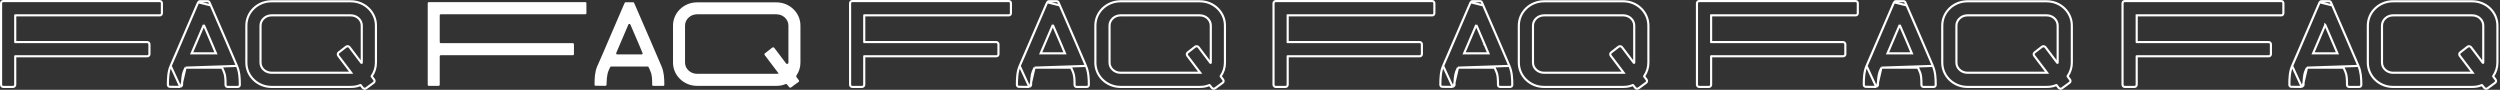 <svg width="1169" height="42" viewBox="0 0 1169 42" fill="none" xmlns="http://www.w3.org/2000/svg">
<rect x="0" y="0" width="1169" height="42" fill="#333333" stroke="none"/>
<path d="M98.564 2.517L98.566 2.52C98.749 2.942 99.029 3.581 99.383 4.391C100.736 7.482 103.178 13.059 105.488 18.471L105.488 18.471L98.564 2.517ZM98.564 2.517L97.947 1.127C97.805 0.742 97.432 0.552 97.066 0.552H93.58C93.177 0.552 92.876 0.764 92.695 1.036L92.671 1.071M98.564 2.517L92.671 1.071M92.671 1.071L92.654 1.11M92.671 1.071L92.654 1.11M92.654 1.11L92.03 2.517L92.028 2.52M92.654 1.11L92.028 2.52M92.028 2.52C91.143 4.554 88.072 11.643 85.158 18.472C85.001 18.837 84.846 19.202 84.69 19.565C82.827 23.921 81.049 28.078 79.802 30.814L79.801 30.817M92.028 2.52L79.801 30.817M79.801 30.817C78.66 33.375 78.508 36.497 78.508 39.62C78.508 39.854 78.567 40.12 78.772 40.326C78.976 40.53 79.241 40.589 79.474 40.59C79.475 40.59 79.476 40.59 79.477 40.59L84.155 40.642L84.325 40.644M79.801 30.817L84.325 40.644M84.325 40.644L84.461 40.541M84.325 40.644L84.461 40.541M84.461 40.541L84.669 40.385L84.697 40.364M84.461 40.541L84.697 40.364M84.697 40.364L84.722 40.339M84.697 40.364L84.722 40.339M84.722 40.339C84.741 40.32 84.759 40.305 84.78 40.289C84.788 40.282 84.847 40.239 84.883 40.208C84.931 40.167 85.004 40.096 85.057 39.989C85.112 39.879 85.129 39.769 85.129 39.673C85.129 38.878 85.167 37.71 85.289 36.545C85.411 35.371 85.613 34.25 85.92 33.514C86.026 33.279 86.116 33.058 86.205 32.84C86.358 32.464 86.508 32.095 86.734 31.674L86.761 31.625M84.722 40.339L86.761 31.625M86.761 31.625C86.761 31.625 86.762 31.625 86.762 31.625H103.833L103.859 31.674C104.085 32.095 104.236 32.464 104.389 32.84C104.479 33.061 104.569 33.284 104.677 33.521L104.679 33.526C105.404 35.075 105.465 37.145 105.465 39.673C105.465 39.906 105.524 40.184 105.749 40.392C105.966 40.592 106.244 40.642 106.485 40.642H111.117C111.358 40.642 111.637 40.592 111.853 40.392C112.078 40.183 112.137 39.906 112.137 39.673C112.137 36.54 111.984 33.583 110.796 30.823L86.761 31.625ZM110.796 30.823L105.488 18.472L110.796 30.823ZM95.303 11.667L95.306 11.675C95.521 12.17 95.744 12.684 95.973 13.212C97.024 15.633 98.211 18.368 99.364 21.104L99.364 21.104L99.367 21.111C99.623 21.695 99.859 22.279 100.096 22.867C100.12 22.926 100.143 22.985 100.167 23.045C100.423 23.679 100.683 24.317 100.969 24.944H89.625C90.196 23.694 90.715 22.446 91.283 21.05C91.284 21.049 91.284 21.047 91.285 21.046L95.28 11.691C95.289 11.677 95.297 11.671 95.301 11.668C95.302 11.668 95.302 11.668 95.303 11.667ZM169.637 41.077L169.639 41.079C170.012 41.546 170.735 41.647 171.217 41.269L174.696 38.721L174.709 38.712L174.721 38.701C174.919 38.536 175.118 38.305 175.163 37.991C175.209 37.668 175.075 37.39 174.898 37.175L173.83 35.748C173.813 35.718 173.805 35.697 173.8 35.683C173.795 35.668 173.795 35.661 173.795 35.659C173.795 35.658 173.795 35.651 173.8 35.636C173.805 35.621 173.815 35.598 173.834 35.564C175.081 33.766 175.786 31.64 175.786 29.301V11.945C175.786 5.658 170.496 0.604 164.045 0.604H126.941C120.49 0.604 115.2 5.658 115.2 11.945V29.301C115.2 35.588 120.49 40.642 126.941 40.642H164.045C165.707 40.642 167.182 40.374 168.507 39.769C168.549 39.753 168.567 39.758 168.569 39.759C168.571 39.759 168.6 39.766 168.65 39.828C168.65 39.828 168.65 39.828 168.65 39.828L169.637 41.077ZM163.455 22.067L163.455 22.067L163.447 22.057C163.251 21.812 162.974 21.683 162.713 21.641C162.454 21.599 162.161 21.636 161.914 21.784L161.889 21.799L161.865 21.818L158.397 24.513C158.128 24.689 157.994 24.975 157.961 25.239C157.927 25.512 157.992 25.817 158.186 26.063C158.187 26.065 158.189 26.067 158.19 26.069L164.208 34.009C164.153 34.011 164.099 34.013 164.045 34.013H126.941C124.109 34.013 121.821 31.855 121.821 29.301V11.945C121.821 9.384 124.116 7.181 126.941 7.181H164.045C166.919 7.181 169.165 9.382 169.165 11.945V29.301C169.165 29.334 169.156 29.352 169.147 29.364C169.136 29.378 169.118 29.393 169.093 29.401C169.069 29.41 169.046 29.41 169.029 29.405C169.015 29.401 168.993 29.392 168.969 29.361C168.968 29.36 168.968 29.36 168.968 29.359L163.455 22.067ZM7.12 7.202C7.12 7.196 7.12 7.19 7.121 7.185C7.138 7.183 7.162 7.181 7.193 7.181H74.688C74.966 7.181 75.255 7.098 75.463 6.858C75.658 6.633 75.708 6.35 75.708 6.108V1.573C75.708 1.331 75.658 1.048 75.463 0.823C75.255 0.583 74.966 0.5 74.688 0.5H1.572C1.296 0.5 1.011 0.581 0.796 0.797C0.58 1.012 0.5 1.297 0.5 1.573V39.568C0.5 39.845 0.58 40.13 0.796 40.345C1.011 40.561 1.296 40.642 1.572 40.642H6.048C6.324 40.642 6.609 40.561 6.824 40.345C7.04 40.13 7.12 39.845 7.12 39.568V26.382C7.12 26.349 7.124 26.327 7.127 26.315C7.139 26.312 7.16 26.309 7.193 26.309H68.808C69.049 26.309 69.332 26.259 69.558 26.063C69.797 25.855 69.88 25.566 69.88 25.288V20.753C69.88 20.477 69.799 20.192 69.584 19.977C69.369 19.761 69.084 19.68 68.808 19.68H7.193C7.16 19.68 7.139 19.676 7.127 19.674C7.124 19.661 7.12 19.64 7.12 19.607V7.202Z" stroke="white"/>
<path d="M205.62 7.202C205.62 6.837 205.828 6.681 206.193 6.681H273.688C274.052 6.681 274.208 6.473 274.208 6.108V1.573C274.208 1.208 274.052 1 273.688 1H200.572C200.208 1 200 1.208 200 1.573V39.568C200 39.933 200.208 40.142 200.572 40.142H205.048C205.412 40.142 205.62 39.933 205.62 39.568V26.382C205.62 26.017 205.828 25.809 206.193 25.809H267.808C268.172 25.809 268.38 25.652 268.38 25.288V20.753C268.38 20.388 268.172 20.18 267.808 20.18H206.193C205.828 20.18 205.62 19.971 205.62 19.607V7.202Z" fill="white"/>
<path d="M304.028 18.669C301.114 11.841 297.992 4.753 297.107 2.72L296.483 1.313C296.43 1.156 296.274 1.052 296.066 1.052H292.58C292.371 1.052 292.215 1.156 292.111 1.313L291.487 2.72C290.602 4.753 287.532 11.841 284.618 18.669C282.588 23.411 280.61 28.05 279.257 31.021C278.165 33.47 278.008 36.493 278.008 39.62C278.008 39.933 278.165 40.09 278.477 40.09L283.16 40.142L283.369 39.985C283.525 39.829 283.629 39.829 283.629 39.673C283.629 38.057 283.785 34.93 284.461 33.314C284.722 32.741 284.93 32.115 285.294 31.438C285.346 31.229 285.502 31.125 285.762 31.125H302.883C303.092 31.125 303.248 31.229 303.3 31.438C303.664 32.115 303.872 32.741 304.132 33.314C304.913 34.982 304.965 37.171 304.965 39.673C304.965 39.985 305.121 40.142 305.485 40.142H310.117C310.481 40.142 310.637 39.985 310.637 39.673C310.637 36.545 310.481 33.679 309.336 31.021L304.028 18.669ZM288.625 25.444C288.26 25.444 288 25.131 288.156 24.767C288.729 23.516 289.249 22.265 289.821 20.858L293.829 11.476C294.037 11.059 294.609 11.059 294.765 11.476C295.962 14.238 297.419 17.574 298.824 20.91C299.397 22.213 299.865 23.516 300.438 24.767C300.594 25.131 300.385 25.444 300.021 25.444H288.625Z" fill="white"/>
<path d="M374.286 11.945C374.286 5.951 369.238 1.104 363.045 1.104H325.941C319.748 1.104 314.7 5.951 314.7 11.945V29.301C314.7 35.295 319.748 40.142 325.941 40.142H363.045C364.658 40.142 366.063 39.881 367.312 39.308C367.573 39.203 367.833 39.256 368.041 39.516L369.03 40.767C369.238 41.028 369.654 41.08 369.914 40.871L373.401 38.318C373.713 38.057 373.765 37.796 373.505 37.484L372.412 36.024C372.256 35.764 372.256 35.555 372.412 35.295C373.609 33.575 374.286 31.542 374.286 29.301V11.945ZM364.138 34.409C363.774 34.461 363.409 34.513 363.045 34.513H325.941C322.871 34.513 320.321 32.167 320.321 29.301V11.945C320.321 9.079 322.871 6.681 325.941 6.681H363.045C366.168 6.681 368.665 9.079 368.665 11.945V29.301C368.665 29.874 367.937 30.135 367.573 29.666L362.056 22.369C361.848 22.108 361.432 22.056 361.172 22.213L357.685 24.923C357.425 25.079 357.373 25.496 357.581 25.757L364.138 34.409Z" fill="white"/>
<path d="M495.564 2.517L495.565 2.52C495.749 2.942 496.029 3.581 496.383 4.391C497.736 7.482 500.178 13.059 502.488 18.471L502.488 18.471L495.564 2.517ZM495.564 2.517L494.947 1.127C494.805 0.742 494.432 0.552 494.066 0.552H490.58C490.177 0.552 489.876 0.764 489.695 1.036L489.671 1.071M495.564 2.517L489.671 1.071M489.671 1.071L489.654 1.11M489.671 1.071L489.654 1.11M489.654 1.11L489.03 2.517L489.028 2.52M489.654 1.11L489.028 2.52M489.028 2.52C488.143 4.554 485.072 11.643 482.158 18.472C482.001 18.837 481.846 19.202 481.69 19.565C479.827 23.921 478.049 28.078 476.802 30.814L476.801 30.817M489.028 2.52L476.801 30.817M476.801 30.817C475.66 33.375 475.508 36.497 475.508 39.62C475.508 39.854 475.567 40.12 475.772 40.326C475.976 40.53 476.241 40.589 476.474 40.59C476.475 40.59 476.476 40.59 476.477 40.59L481.155 40.642L481.325 40.644M476.801 30.817L481.325 40.644M481.325 40.644L481.461 40.541M481.325 40.644L481.461 40.541M481.461 40.541L481.669 40.385L481.697 40.364M481.461 40.541L481.697 40.364M481.697 40.364L481.722 40.339M481.697 40.364L481.722 40.339M481.722 40.339C481.741 40.32 481.759 40.305 481.78 40.289C481.788 40.282 481.847 40.239 481.883 40.208C481.932 40.167 482.004 40.096 482.057 39.989C482.112 39.879 482.129 39.769 482.129 39.673C482.129 38.878 482.167 37.71 482.289 36.545C482.411 35.371 482.613 34.25 482.92 33.514C483.026 33.279 483.116 33.058 483.205 32.84C483.358 32.464 483.508 32.095 483.734 31.674L483.761 31.625M481.722 40.339L483.761 31.625M483.761 31.625C483.761 31.625 483.762 31.625 483.762 31.625H500.833L500.859 31.674C501.085 32.095 501.236 32.464 501.389 32.84C501.479 33.061 501.569 33.284 501.677 33.521L501.679 33.526C502.404 35.075 502.465 37.145 502.465 39.673C502.465 39.906 502.524 40.184 502.749 40.392C502.966 40.592 503.244 40.642 503.485 40.642H508.117C508.358 40.642 508.637 40.592 508.853 40.392C509.078 40.183 509.137 39.906 509.137 39.673C509.137 36.54 508.984 33.583 507.796 30.823L483.761 31.625ZM507.796 30.823L502.488 18.472L507.796 30.823ZM492.303 11.667L492.306 11.675C492.521 12.17 492.744 12.684 492.973 13.212C494.024 15.633 495.211 18.368 496.364 21.104L496.363 21.104L496.367 21.111C496.623 21.695 496.859 22.279 497.096 22.867C497.12 22.926 497.143 22.985 497.167 23.045C497.423 23.679 497.683 24.317 497.969 24.944H486.625C487.196 23.694 487.715 22.446 488.283 21.05C488.284 21.049 488.284 21.047 488.285 21.046L492.28 11.691C492.289 11.677 492.297 11.671 492.301 11.668C492.302 11.668 492.303 11.668 492.303 11.667ZM566.637 41.077L566.639 41.079C567.012 41.546 567.735 41.647 568.217 41.269L571.696 38.721L571.709 38.712L571.721 38.701C571.919 38.536 572.118 38.305 572.163 37.991C572.209 37.668 572.075 37.39 571.898 37.175L570.83 35.748C570.813 35.718 570.805 35.697 570.8 35.683C570.795 35.668 570.795 35.661 570.795 35.659C570.795 35.658 570.795 35.651 570.8 35.636C570.805 35.621 570.815 35.598 570.834 35.564C572.081 33.766 572.786 31.64 572.786 29.301V11.945C572.786 5.658 567.496 0.604 561.045 0.604H523.941C517.49 0.604 512.2 5.658 512.2 11.945V29.301C512.2 35.588 517.49 40.642 523.941 40.642H561.045C562.707 40.642 564.182 40.374 565.507 39.769C565.549 39.753 565.567 39.758 565.569 39.759C565.571 39.759 565.6 39.766 565.65 39.828C565.65 39.828 565.65 39.828 565.65 39.828L566.637 41.077ZM560.455 22.067L560.455 22.067L560.447 22.057C560.251 21.812 559.974 21.683 559.713 21.641C559.454 21.599 559.161 21.636 558.914 21.784L558.889 21.799L558.865 21.818L555.397 24.513C555.128 24.689 554.994 24.975 554.961 25.239C554.927 25.512 554.992 25.817 555.186 26.063C555.187 26.065 555.189 26.067 555.19 26.069L561.208 34.009C561.153 34.011 561.099 34.013 561.045 34.013H523.941C521.109 34.013 518.821 31.855 518.821 29.301V11.945C518.821 9.384 521.116 7.181 523.941 7.181H561.045C563.919 7.181 566.165 9.382 566.165 11.945V29.301C566.165 29.334 566.156 29.352 566.147 29.364C566.136 29.378 566.118 29.393 566.093 29.401C566.069 29.41 566.046 29.41 566.029 29.405C566.015 29.401 565.993 29.392 565.969 29.361C565.968 29.36 565.968 29.36 565.968 29.359L560.455 22.067ZM404.12 7.202C404.12 7.196 404.12 7.19 404.121 7.185C404.138 7.183 404.162 7.181 404.193 7.181H471.688C471.966 7.181 472.255 7.098 472.463 6.858C472.658 6.633 472.708 6.35 472.708 6.108V1.573C472.708 1.331 472.658 1.048 472.463 0.823C472.255 0.583 471.966 0.5 471.688 0.5H398.572C398.296 0.5 398.011 0.581 397.796 0.797C397.58 1.012 397.5 1.297 397.5 1.573V39.568C397.5 39.845 397.58 40.13 397.796 40.345C398.011 40.561 398.296 40.642 398.572 40.642H403.048C403.324 40.642 403.609 40.561 403.824 40.345C404.04 40.13 404.12 39.845 404.12 39.568V26.382C404.12 26.349 404.124 26.327 404.127 26.315C404.139 26.312 404.16 26.309 404.193 26.309H465.808C466.05 26.309 466.332 26.259 466.558 26.063C466.798 25.855 466.88 25.566 466.88 25.288V20.753C466.88 20.477 466.8 20.192 466.584 19.977C466.369 19.761 466.084 19.68 465.808 19.68H404.193C404.16 19.68 404.139 19.676 404.127 19.674C404.124 19.661 404.12 19.64 404.12 19.607V7.202Z" stroke="white"/>
<path d="M693.564 2.517L693.565 2.52C693.749 2.942 694.029 3.581 694.383 4.391C695.736 7.482 698.178 13.059 700.488 18.471L700.488 18.471L693.564 2.517ZM693.564 2.517L692.947 1.127C692.805 0.742 692.432 0.552 692.066 0.552H688.58C688.177 0.552 687.876 0.764 687.695 1.036L687.671 1.071M693.564 2.517L687.671 1.071M687.671 1.071L687.654 1.11M687.671 1.071L687.654 1.11M687.654 1.11L687.03 2.517L687.028 2.52M687.654 1.11L687.028 2.52M687.028 2.52C686.143 4.554 683.072 11.643 680.158 18.472C680.001 18.837 679.846 19.202 679.69 19.565C677.827 23.921 676.049 28.078 674.802 30.814L674.801 30.817M687.028 2.52L674.801 30.817M674.801 30.817C673.66 33.375 673.508 36.497 673.508 39.62C673.508 39.854 673.567 40.12 673.772 40.326C673.976 40.53 674.241 40.589 674.474 40.59C674.475 40.59 674.476 40.59 674.477 40.59L679.155 40.642L679.325 40.644M674.801 30.817L679.325 40.644M679.325 40.644L679.461 40.541M679.325 40.644L679.461 40.541M679.461 40.541L679.669 40.385L679.697 40.364M679.461 40.541L679.697 40.364M679.697 40.364L679.722 40.339M679.697 40.364L679.722 40.339M679.722 40.339C679.741 40.32 679.759 40.305 679.78 40.289C679.788 40.282 679.847 40.239 679.883 40.208C679.932 40.167 680.004 40.096 680.057 39.989C680.112 39.879 680.129 39.769 680.129 39.673C680.129 38.878 680.167 37.71 680.289 36.545C680.411 35.371 680.613 34.25 680.92 33.514C681.026 33.279 681.116 33.058 681.205 32.84C681.358 32.464 681.508 32.095 681.734 31.674L681.761 31.625M679.722 40.339L681.761 31.625M681.761 31.625C681.761 31.625 681.762 31.625 681.762 31.625H698.833L698.859 31.674C699.085 32.095 699.236 32.464 699.389 32.84C699.479 33.061 699.569 33.284 699.677 33.521L699.679 33.526C700.404 35.075 700.465 37.145 700.465 39.673C700.465 39.906 700.524 40.184 700.749 40.392C700.966 40.592 701.244 40.642 701.485 40.642H706.117C706.358 40.642 706.637 40.592 706.853 40.392C707.078 40.183 707.137 39.906 707.137 39.673C707.137 36.54 706.984 33.583 705.796 30.823L681.761 31.625ZM705.796 30.823L700.488 18.472L705.796 30.823ZM690.303 11.667L690.306 11.675C690.521 12.17 690.744 12.684 690.973 13.212C692.024 15.633 693.211 18.368 694.364 21.104L694.363 21.104L694.367 21.111C694.623 21.695 694.859 22.279 695.096 22.867C695.12 22.926 695.143 22.985 695.167 23.045C695.423 23.679 695.683 24.317 695.969 24.944H684.625C685.196 23.694 685.715 22.446 686.283 21.05C686.284 21.049 686.284 21.047 686.285 21.046L690.28 11.691C690.289 11.677 690.297 11.671 690.301 11.668C690.302 11.668 690.303 11.668 690.303 11.667ZM764.637 41.077L764.639 41.079C765.012 41.546 765.735 41.647 766.217 41.269L769.696 38.721L769.709 38.712L769.721 38.701C769.919 38.536 770.118 38.305 770.163 37.991C770.209 37.668 770.075 37.39 769.898 37.175L768.83 35.748C768.813 35.718 768.805 35.697 768.8 35.683C768.795 35.668 768.795 35.661 768.795 35.659C768.795 35.658 768.795 35.651 768.8 35.636C768.805 35.621 768.815 35.598 768.834 35.564C770.081 33.766 770.786 31.64 770.786 29.301V11.945C770.786 5.658 765.496 0.604 759.045 0.604H721.941C715.49 0.604 710.2 5.658 710.2 11.945V29.301C710.2 35.588 715.49 40.642 721.941 40.642H759.045C760.707 40.642 762.182 40.374 763.507 39.769C763.549 39.753 763.567 39.758 763.569 39.759C763.571 39.759 763.6 39.766 763.65 39.828C763.65 39.828 763.65 39.828 763.65 39.828L764.637 41.077ZM758.455 22.067L758.455 22.067L758.447 22.057C758.251 21.812 757.974 21.683 757.713 21.641C757.454 21.599 757.161 21.636 756.914 21.784L756.889 21.799L756.865 21.818L753.397 24.513C753.128 24.689 752.994 24.975 752.961 25.239C752.927 25.512 752.992 25.817 753.186 26.063C753.187 26.065 753.189 26.067 753.19 26.069L759.208 34.009C759.153 34.011 759.099 34.013 759.045 34.013H721.941C719.109 34.013 716.821 31.855 716.821 29.301V11.945C716.821 9.384 719.116 7.181 721.941 7.181H759.045C761.919 7.181 764.165 9.382 764.165 11.945V29.301C764.165 29.334 764.156 29.352 764.147 29.364C764.136 29.378 764.118 29.393 764.093 29.401C764.069 29.41 764.046 29.41 764.029 29.405C764.015 29.401 763.993 29.392 763.969 29.361C763.968 29.36 763.968 29.36 763.968 29.359L758.455 22.067ZM602.12 7.202C602.12 7.196 602.12 7.19 602.121 7.185C602.138 7.183 602.162 7.181 602.193 7.181H669.688C669.966 7.181 670.255 7.098 670.463 6.858C670.658 6.633 670.708 6.35 670.708 6.108V1.573C670.708 1.331 670.658 1.048 670.463 0.823C670.255 0.583 669.966 0.5 669.688 0.5H596.572C596.296 0.5 596.011 0.581 595.796 0.797C595.58 1.012 595.5 1.297 595.5 1.573V39.568C595.5 39.845 595.58 40.13 595.796 40.345C596.011 40.561 596.296 40.642 596.572 40.642H601.048C601.324 40.642 601.609 40.561 601.824 40.345C602.04 40.13 602.12 39.845 602.12 39.568V26.382C602.12 26.349 602.124 26.327 602.127 26.315C602.139 26.312 602.16 26.309 602.193 26.309H663.808C664.05 26.309 664.332 26.259 664.558 26.063C664.798 25.855 664.88 25.566 664.88 25.288V20.753C664.88 20.477 664.8 20.192 664.584 19.977C664.369 19.761 664.084 19.68 663.808 19.68H602.193C602.16 19.68 602.139 19.676 602.127 19.674C602.124 19.661 602.12 19.64 602.12 19.607V7.202Z" stroke="white"/>
<path d="M1090.56 2.517L1090.57 2.52C1090.75 2.942 1091.03 3.581 1091.38 4.391C1092.74 7.482 1095.18 13.059 1097.49 18.471L1097.49 18.471L1090.56 2.517ZM1090.56 2.517L1089.95 1.127C1089.81 0.742 1089.43 0.552 1089.07 0.552H1085.58C1085.18 0.552 1084.88 0.764 1084.69 1.036L1084.67 1.071M1090.56 2.517L1084.67 1.071M1084.67 1.071L1084.65 1.11M1084.67 1.071L1084.65 1.11M1084.65 1.11L1084.03 2.517L1084.03 2.52M1084.65 1.11L1084.03 2.52M1084.03 2.52C1083.14 4.554 1080.07 11.643 1077.16 18.472C1077 18.837 1076.85 19.202 1076.69 19.565C1074.83 23.921 1073.05 28.078 1071.8 30.814L1071.8 30.817M1084.03 2.52L1071.8 30.817M1071.8 30.817C1070.66 33.375 1070.51 36.497 1070.51 39.62C1070.51 39.854 1070.57 40.12 1070.77 40.326C1070.98 40.53 1071.24 40.589 1071.47 40.59C1071.47 40.59 1071.48 40.59 1071.48 40.59L1076.15 40.642L1076.32 40.644M1071.8 30.817L1076.32 40.644M1076.32 40.644L1076.46 40.541M1076.32 40.644L1076.46 40.541M1076.46 40.541L1076.67 40.385L1076.7 40.364M1076.46 40.541L1076.7 40.364M1076.7 40.364L1076.72 40.339M1076.7 40.364L1076.72 40.339M1076.72 40.339C1076.74 40.32 1076.76 40.305 1076.78 40.289C1076.79 40.282 1076.85 40.239 1076.88 40.208C1076.93 40.167 1077 40.096 1077.06 39.989C1077.11 39.879 1077.13 39.769 1077.13 39.673C1077.13 38.878 1077.17 37.71 1077.29 36.545C1077.41 35.371 1077.61 34.25 1077.92 33.514C1078.03 33.279 1078.12 33.058 1078.2 32.84C1078.36 32.464 1078.51 32.095 1078.73 31.674L1078.76 31.625M1076.72 40.339L1078.76 31.625M1078.76 31.625C1078.76 31.625 1078.76 31.625 1078.76 31.625H1095.83L1095.86 31.674C1096.09 32.095 1096.24 32.464 1096.39 32.84C1096.48 33.061 1096.57 33.284 1096.68 33.521L1096.68 33.526C1097.4 35.075 1097.46 37.145 1097.46 39.673C1097.46 39.906 1097.52 40.184 1097.75 40.392C1097.97 40.592 1098.24 40.642 1098.49 40.642H1103.12C1103.36 40.642 1103.64 40.592 1103.85 40.392C1104.08 40.183 1104.14 39.906 1104.14 39.673C1104.14 36.54 1103.98 33.583 1102.8 30.823L1078.76 31.625ZM1102.8 30.823L1097.49 18.472L1102.8 30.823ZM1087.3 11.667L1087.31 11.675C1087.52 12.17 1087.74 12.684 1087.97 13.212C1089.02 15.633 1090.21 18.368 1091.36 21.104L1091.36 21.104L1091.37 21.111C1091.62 21.695 1091.86 22.279 1092.1 22.867C1092.12 22.926 1092.14 22.985 1092.17 23.045C1092.42 23.679 1092.68 24.317 1092.97 24.944H1081.62C1082.2 23.694 1082.72 22.446 1083.28 21.05C1083.28 21.049 1083.28 21.047 1083.28 21.046L1087.28 11.691C1087.29 11.677 1087.3 11.671 1087.3 11.668C1087.3 11.668 1087.3 11.668 1087.3 11.667ZM1161.64 41.077L1161.64 41.079C1162.01 41.546 1162.73 41.647 1163.22 41.269L1166.7 38.721L1166.71 38.712L1166.72 38.701C1166.92 38.536 1167.12 38.305 1167.16 37.991C1167.21 37.668 1167.07 37.39 1166.9 37.175L1165.83 35.748C1165.81 35.718 1165.8 35.697 1165.8 35.683C1165.8 35.668 1165.8 35.661 1165.8 35.659C1165.8 35.658 1165.8 35.651 1165.8 35.636C1165.8 35.621 1165.81 35.598 1165.83 35.564C1167.08 33.766 1167.79 31.64 1167.79 29.301V11.945C1167.79 5.658 1162.5 0.604 1156.05 0.604H1118.94C1112.49 0.604 1107.2 5.658 1107.2 11.945V29.301C1107.2 35.588 1112.49 40.642 1118.94 40.642H1156.05C1157.71 40.642 1159.18 40.374 1160.51 39.769C1160.55 39.753 1160.57 39.758 1160.57 39.759C1160.57 39.759 1160.6 39.766 1160.65 39.828C1160.65 39.828 1160.65 39.828 1160.65 39.828L1161.64 41.077ZM1155.46 22.067L1155.46 22.067L1155.45 22.057C1155.25 21.812 1154.97 21.683 1154.71 21.641C1154.45 21.599 1154.16 21.636 1153.91 21.784L1153.89 21.799L1153.86 21.818L1150.4 24.513C1150.13 24.689 1149.99 24.975 1149.96 25.239C1149.93 25.512 1149.99 25.817 1150.19 26.063C1150.19 26.065 1150.19 26.067 1150.19 26.069L1156.21 34.009C1156.15 34.011 1156.1 34.013 1156.05 34.013H1118.94C1116.11 34.013 1113.82 31.855 1113.82 29.301V11.945C1113.82 9.384 1116.12 7.181 1118.94 7.181H1156.05C1158.92 7.181 1161.17 9.382 1161.17 11.945V29.301C1161.17 29.334 1161.16 29.352 1161.15 29.364C1161.14 29.378 1161.12 29.393 1161.09 29.401C1161.07 29.41 1161.05 29.41 1161.03 29.405C1161.01 29.401 1160.99 29.392 1160.97 29.361C1160.97 29.36 1160.97 29.36 1160.97 29.359L1155.46 22.067ZM999.12 7.202C999.12 7.196 999.12 7.19 999.121 7.185C999.138 7.183 999.162 7.181 999.193 7.181H1066.69C1066.97 7.181 1067.26 7.098 1067.46 6.858C1067.66 6.633 1067.71 6.35 1067.71 6.108V1.573C1067.71 1.331 1067.66 1.048 1067.46 0.823C1067.26 0.583 1066.97 0.5 1066.69 0.5H993.572C993.296 0.5 993.011 0.581 992.796 0.797C992.58 1.012 992.5 1.297 992.5 1.573V39.568C992.5 39.845 992.58 40.13 992.796 40.345C993.011 40.561 993.296 40.642 993.572 40.642H998.048C998.324 40.642 998.609 40.561 998.824 40.345C999.04 40.13 999.12 39.845 999.12 39.568V26.382C999.12 26.349 999.124 26.327 999.127 26.315C999.139 26.312 999.16 26.309 999.193 26.309H1060.81C1061.05 26.309 1061.33 26.259 1061.56 26.063C1061.8 25.855 1061.88 25.566 1061.88 25.288V20.753C1061.88 20.477 1061.8 20.192 1061.58 19.977C1061.37 19.761 1061.08 19.68 1060.81 19.68H999.193C999.16 19.68 999.139 19.676 999.127 19.674C999.124 19.661 999.12 19.64 999.12 19.607V7.202Z" stroke="white"/>
<path d="M891.564 2.517L891.565 2.52C891.749 2.942 892.029 3.581 892.383 4.391C893.736 7.482 896.178 13.059 898.488 18.471L898.488 18.471L891.564 2.517ZM891.564 2.517L890.947 1.127C890.805 0.742 890.432 0.552 890.066 0.552H886.58C886.177 0.552 885.876 0.764 885.695 1.036L885.671 1.071M891.564 2.517L885.671 1.071M885.671 1.071L885.654 1.11M885.671 1.071L885.654 1.11M885.654 1.11L885.03 2.517L885.028 2.52M885.654 1.11L885.028 2.52M885.028 2.52C884.143 4.554 881.072 11.643 878.158 18.472C878.001 18.837 877.846 19.202 877.69 19.565C875.827 23.921 874.049 28.078 872.802 30.814L872.801 30.817M885.028 2.52L872.801 30.817M872.801 30.817C871.66 33.375 871.508 36.497 871.508 39.62C871.508 39.854 871.567 40.12 871.772 40.326C871.976 40.53 872.241 40.589 872.474 40.59C872.475 40.59 872.476 40.59 872.477 40.59L877.155 40.642L877.325 40.644M872.801 30.817L877.325 40.644M877.325 40.644L877.461 40.541M877.325 40.644L877.461 40.541M877.461 40.541L877.669 40.385L877.697 40.364M877.461 40.541L877.697 40.364M877.697 40.364L877.722 40.339M877.697 40.364L877.722 40.339M877.722 40.339C877.741 40.32 877.759 40.305 877.78 40.289C877.788 40.282 877.847 40.239 877.883 40.208C877.932 40.167 878.004 40.096 878.057 39.989C878.112 39.879 878.129 39.769 878.129 39.673C878.129 38.878 878.167 37.71 878.289 36.545C878.411 35.371 878.613 34.25 878.92 33.514C879.026 33.279 879.116 33.058 879.205 32.84C879.358 32.464 879.508 32.095 879.734 31.674L879.761 31.625M877.722 40.339L879.761 31.625M879.761 31.625C879.761 31.625 879.762 31.625 879.762 31.625H896.833L896.859 31.674C897.085 32.095 897.236 32.464 897.389 32.84C897.479 33.061 897.569 33.284 897.677 33.521L897.679 33.526C898.404 35.075 898.465 37.145 898.465 39.673C898.465 39.906 898.524 40.184 898.749 40.392C898.966 40.592 899.244 40.642 899.485 40.642H904.117C904.358 40.642 904.637 40.592 904.853 40.392C905.078 40.183 905.137 39.906 905.137 39.673C905.137 36.54 904.984 33.583 903.796 30.823L879.761 31.625ZM903.796 30.823L898.488 18.472L903.796 30.823ZM888.303 11.667L888.306 11.675C888.521 12.17 888.744 12.684 888.973 13.212C890.024 15.633 891.211 18.368 892.364 21.104L892.363 21.104L892.367 21.111C892.623 21.695 892.859 22.279 893.096 22.867C893.12 22.926 893.143 22.985 893.167 23.045C893.423 23.679 893.683 24.317 893.969 24.944H882.625C883.196 23.694 883.715 22.446 884.283 21.05C884.284 21.049 884.284 21.047 884.285 21.046L888.28 11.691C888.289 11.677 888.297 11.671 888.301 11.668C888.302 11.668 888.303 11.668 888.303 11.667ZM962.637 41.077L962.639 41.079C963.012 41.546 963.735 41.647 964.217 41.269L967.696 38.721L967.709 38.712L967.721 38.701C967.919 38.536 968.118 38.305 968.163 37.991C968.209 37.668 968.075 37.39 967.898 37.175L966.83 35.748C966.813 35.718 966.805 35.697 966.8 35.683C966.795 35.668 966.795 35.661 966.795 35.659C966.795 35.658 966.795 35.651 966.8 35.636C966.805 35.621 966.815 35.598 966.834 35.564C968.081 33.766 968.786 31.64 968.786 29.301V11.945C968.786 5.658 963.496 0.604 957.045 0.604H919.941C913.49 0.604 908.2 5.658 908.2 11.945V29.301C908.2 35.588 913.49 40.642 919.941 40.642H957.045C958.707 40.642 960.182 40.374 961.507 39.769C961.549 39.753 961.567 39.758 961.569 39.759C961.571 39.759 961.6 39.766 961.65 39.828C961.65 39.828 961.65 39.828 961.65 39.828L962.637 41.077ZM956.455 22.067L956.455 22.067L956.447 22.057C956.251 21.812 955.974 21.683 955.713 21.641C955.454 21.599 955.161 21.636 954.914 21.784L954.889 21.799L954.865 21.818L951.397 24.513C951.128 24.689 950.994 24.975 950.961 25.239C950.927 25.512 950.992 25.817 951.186 26.063C951.187 26.065 951.189 26.067 951.19 26.069L957.208 34.009C957.153 34.011 957.099 34.013 957.045 34.013H919.941C917.109 34.013 914.821 31.855 914.821 29.301V11.945C914.821 9.384 917.116 7.181 919.941 7.181H957.045C959.919 7.181 962.165 9.382 962.165 11.945V29.301C962.165 29.334 962.156 29.352 962.147 29.364C962.136 29.378 962.118 29.393 962.093 29.401C962.069 29.41 962.046 29.41 962.029 29.405C962.015 29.401 961.993 29.392 961.969 29.361C961.968 29.36 961.968 29.36 961.968 29.359L956.455 22.067ZM800.12 7.202C800.12 7.196 800.12 7.19 800.121 7.185C800.138 7.183 800.162 7.181 800.193 7.181H867.688C867.966 7.181 868.255 7.098 868.463 6.858C868.658 6.633 868.708 6.35 868.708 6.108V1.573C868.708 1.331 868.658 1.048 868.463 0.823C868.255 0.583 867.966 0.5 867.688 0.5H794.572C794.296 0.5 794.011 0.581 793.796 0.797C793.58 1.012 793.5 1.297 793.5 1.573V39.568C793.5 39.845 793.58 40.13 793.796 40.345C794.011 40.561 794.296 40.642 794.572 40.642H799.048C799.324 40.642 799.609 40.561 799.824 40.345C800.04 40.13 800.12 39.845 800.12 39.568V26.382C800.12 26.349 800.124 26.327 800.127 26.315C800.139 26.312 800.16 26.309 800.193 26.309H861.808C862.05 26.309 862.332 26.259 862.558 26.063C862.798 25.855 862.88 25.566 862.88 25.288V20.753C862.88 20.477 862.8 20.192 862.584 19.977C862.369 19.761 862.084 19.68 861.808 19.68H800.193C800.16 19.68 800.139 19.676 800.127 19.674C800.124 19.661 800.12 19.64 800.12 19.607V7.202Z" stroke="white"/>
</svg>
